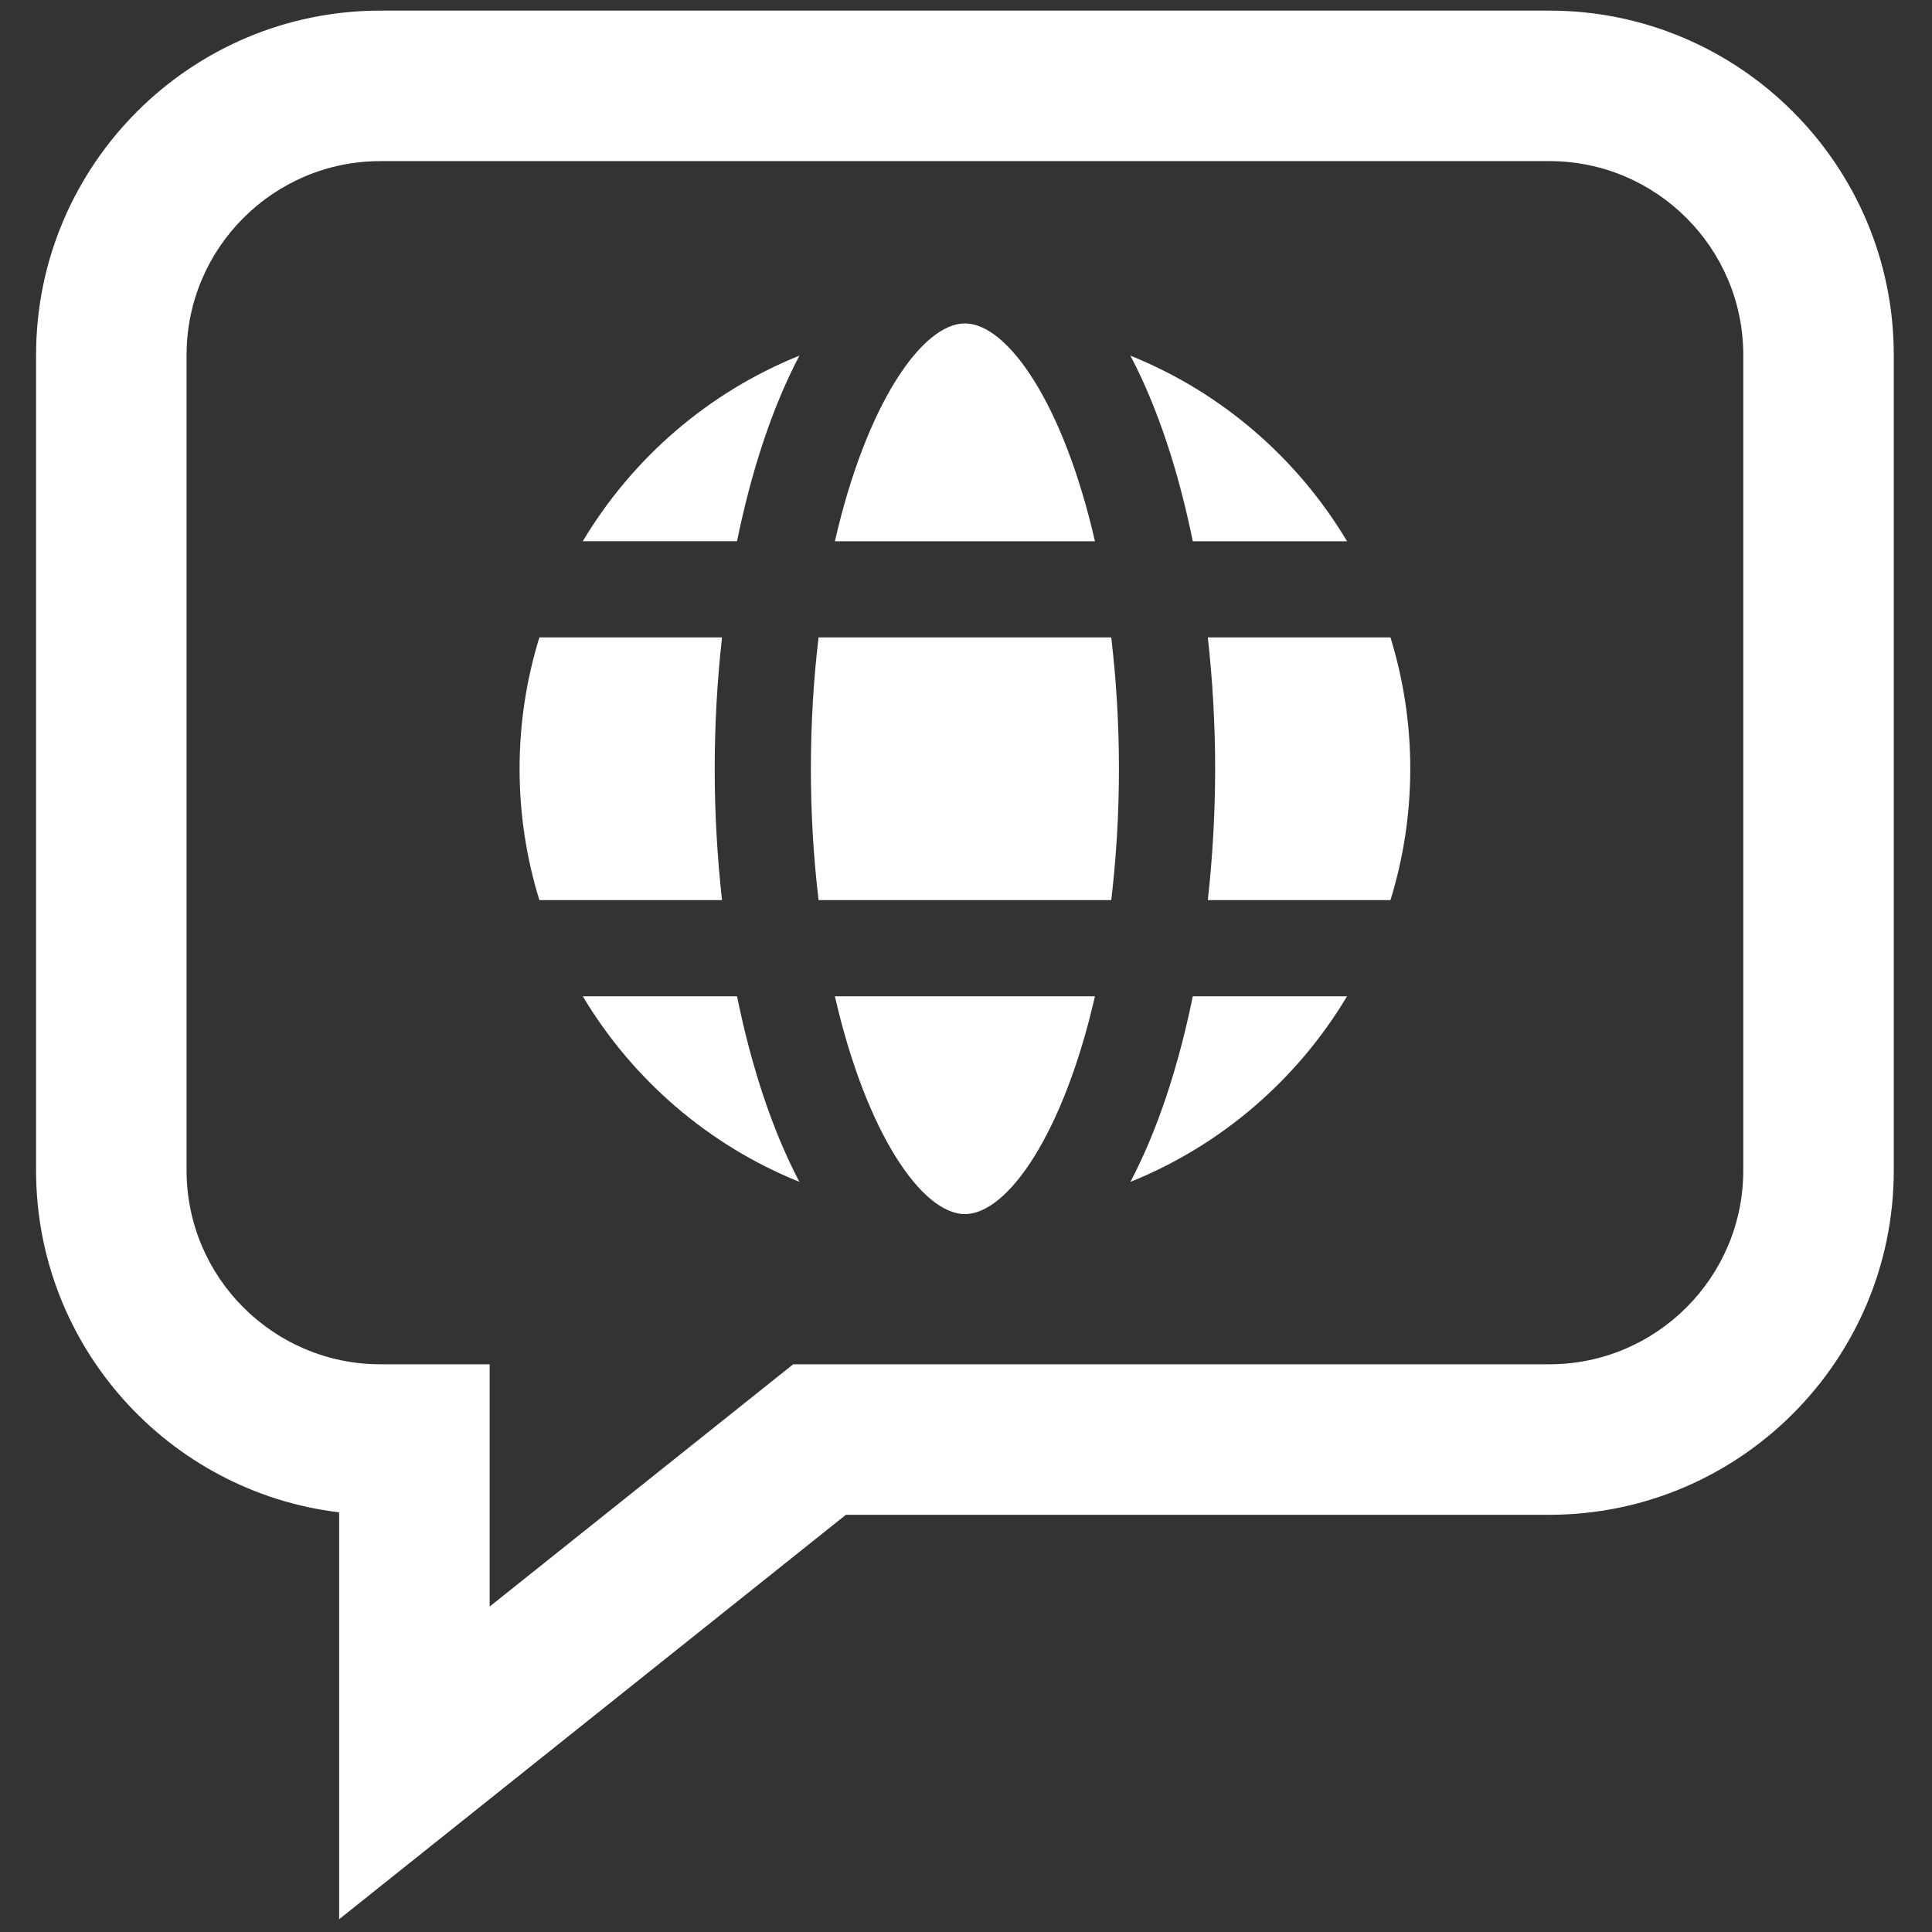 <svg xmlns="http://www.w3.org/2000/svg" xmlns:xlink="http://www.w3.org/1999/xlink" version="1.1" width="256" height="256" viewBox="0 0 256 256" xml:space="preserve">

<rect x="0" y="0" width="256" height="256" fill="#333333" stroke="none"/>

<defs>
</defs>
<g style="stroke: none; stroke-width: 0; stroke-dasharray: none; stroke-linecap: butt; stroke-linejoin: miter; stroke-miterlimit: 10; fill: none; fill-rule: nonzero; opacity: 1;" transform="translate(1.407 1.407) scale(2.81 2.81)" >
	<path d="M 15.492 90 V 70.813 C 7.453 69.85 1.2 62.988 1.2 54.693 V 16.237 C 1.2 7.284 8.483 0 17.436 0 h 55.128 C 81.516 0 88.8 7.284 88.8 16.237 v 38.456 c 0 8.952 -7.284 16.236 -16.236 16.236 H 39.388 L 15.492 90 z M 17.436 7.097 c -5.039 0 -9.139 4.1 -9.139 9.14 v 38.456 c 0 5.039 4.1 9.139 9.139 9.139 h 5.153 v 11.424 l 14.314 -11.424 h 35.661 c 5.039 0 9.139 -4.1 9.139 -9.139 V 16.237 c 0 -5.04 -4.1 -9.14 -9.139 -9.14 H 17.436 z" style="stroke: none; stroke-width: 1; stroke-dasharray: none; stroke-linecap: butt; stroke-linejoin: miter; stroke-miterlimit: 10; fill: rgb(255,255,255); fill-rule: nonzero; opacity: 1;" transform=" matrix(1 0 0 1 0 0) " stroke-linecap="round" />
	<path d="M 63.019 25.022 h -7.274 c -0.669 -3.286 -1.654 -6.306 -2.941 -8.751 C 57.093 17.995 60.672 21.095 63.019 25.022 z" style="stroke: none; stroke-width: 1; stroke-dasharray: none; stroke-linecap: butt; stroke-linejoin: miter; stroke-miterlimit: 10; fill: rgb(255,255,255); fill-rule: nonzero; opacity: 1;" transform=" matrix(1 0 0 1 0 0) " stroke-linecap="round" />
	<path d="M 66 35.75 c 0 2.155 -0.328 4.235 -0.934 6.194 h -8.612 c 0.227 -2.043 0.345 -4.129 0.345 -6.194 c 0 -2.065 -0.118 -4.15 -0.345 -6.194 h 8.612 C 65.671 31.515 66 33.595 66 35.75 z" style="stroke: none; stroke-width: 1; stroke-dasharray: none; stroke-linecap: butt; stroke-linejoin: miter; stroke-miterlimit: 10; fill: rgb(255,255,255); fill-rule: nonzero; opacity: 1;" transform=" matrix(1 0 0 1 0 0) " stroke-linecap="round" />
	<path d="M 45 56.75 c -2.017 0 -4.653 -3.801 -6.131 -10.271 h 12.262 C 49.653 52.949 47.017 56.75 45 56.75 z" style="stroke: none; stroke-width: 1; stroke-dasharray: none; stroke-linecap: butt; stroke-linejoin: miter; stroke-miterlimit: 10; fill: rgb(255,255,255); fill-rule: nonzero; opacity: 1;" transform=" matrix(1 0 0 1 0 0) " stroke-linecap="round" />
	<path d="M 38.099 41.944 c -0.227 -1.918 -0.363 -3.981 -0.363 -6.194 c 0 -2.212 0.135 -4.276 0.363 -6.194 H 51.9 c 0.227 1.918 0.363 3.981 0.363 6.194 c 0 2.212 -0.135 4.276 -0.363 6.194 H 38.099 z" style="stroke: none; stroke-width: 1; stroke-dasharray: none; stroke-linecap: butt; stroke-linejoin: miter; stroke-miterlimit: 10; fill: rgb(255,255,255); fill-rule: nonzero; opacity: 1;" transform=" matrix(1 0 0 1 0 0) " stroke-linecap="round" />
	<path d="M 24 35.75 c 0 -2.155 0.328 -4.235 0.934 -6.194 h 8.612 c -0.227 2.043 -0.345 4.129 -0.345 6.194 c 0 2.065 0.118 4.15 0.345 6.194 h -8.612 C 24.328 39.985 24 37.905 24 35.75 z" style="stroke: none; stroke-width: 1; stroke-dasharray: none; stroke-linecap: butt; stroke-linejoin: miter; stroke-miterlimit: 10; fill: rgb(255,255,255); fill-rule: nonzero; opacity: 1;" transform=" matrix(1 0 0 1 0 0) " stroke-linecap="round" />
	<path d="M 45 14.75 c 2.017 0 4.653 3.801 6.131 10.272 H 38.869 C 40.347 18.551 42.983 14.75 45 14.75 z" style="stroke: none; stroke-width: 1; stroke-dasharray: none; stroke-linecap: butt; stroke-linejoin: miter; stroke-miterlimit: 10; fill: rgb(255,255,255); fill-rule: nonzero; opacity: 1;" transform=" matrix(1 0 0 1 0 0) " stroke-linecap="round" />
	<path d="M 37.195 16.27 c -1.287 2.445 -2.272 5.465 -2.941 8.751 H 26.98 C 29.327 21.095 32.907 17.995 37.195 16.27 z" style="stroke: none; stroke-width: 1; stroke-dasharray: none; stroke-linecap: butt; stroke-linejoin: miter; stroke-miterlimit: 10; fill: rgb(255,255,255); fill-rule: nonzero; opacity: 1;" transform=" matrix(1 0 0 1 0 0) " stroke-linecap="round" />
	<path d="M 26.98 46.479 h 7.274 c 0.669 3.286 1.654 6.306 2.941 8.751 C 32.907 53.505 29.327 50.405 26.98 46.479 z" style="stroke: none; stroke-width: 1; stroke-dasharray: none; stroke-linecap: butt; stroke-linejoin: miter; stroke-miterlimit: 10; fill: rgb(255,255,255); fill-rule: nonzero; opacity: 1;" transform=" matrix(1 0 0 1 0 0) " stroke-linecap="round" />
	<path d="M 52.804 55.23 c 1.287 -2.445 2.272 -5.465 2.941 -8.751 h 7.274 C 60.672 50.405 57.092 53.505 52.804 55.23 z" style="stroke: none; stroke-width: 1; stroke-dasharray: none; stroke-linecap: butt; stroke-linejoin: miter; stroke-miterlimit: 10; fill: rgb(255,255,255); fill-rule: nonzero; opacity: 1;" transform=" matrix(1 0 0 1 0 0) " stroke-linecap="round" />
</g>
</svg>